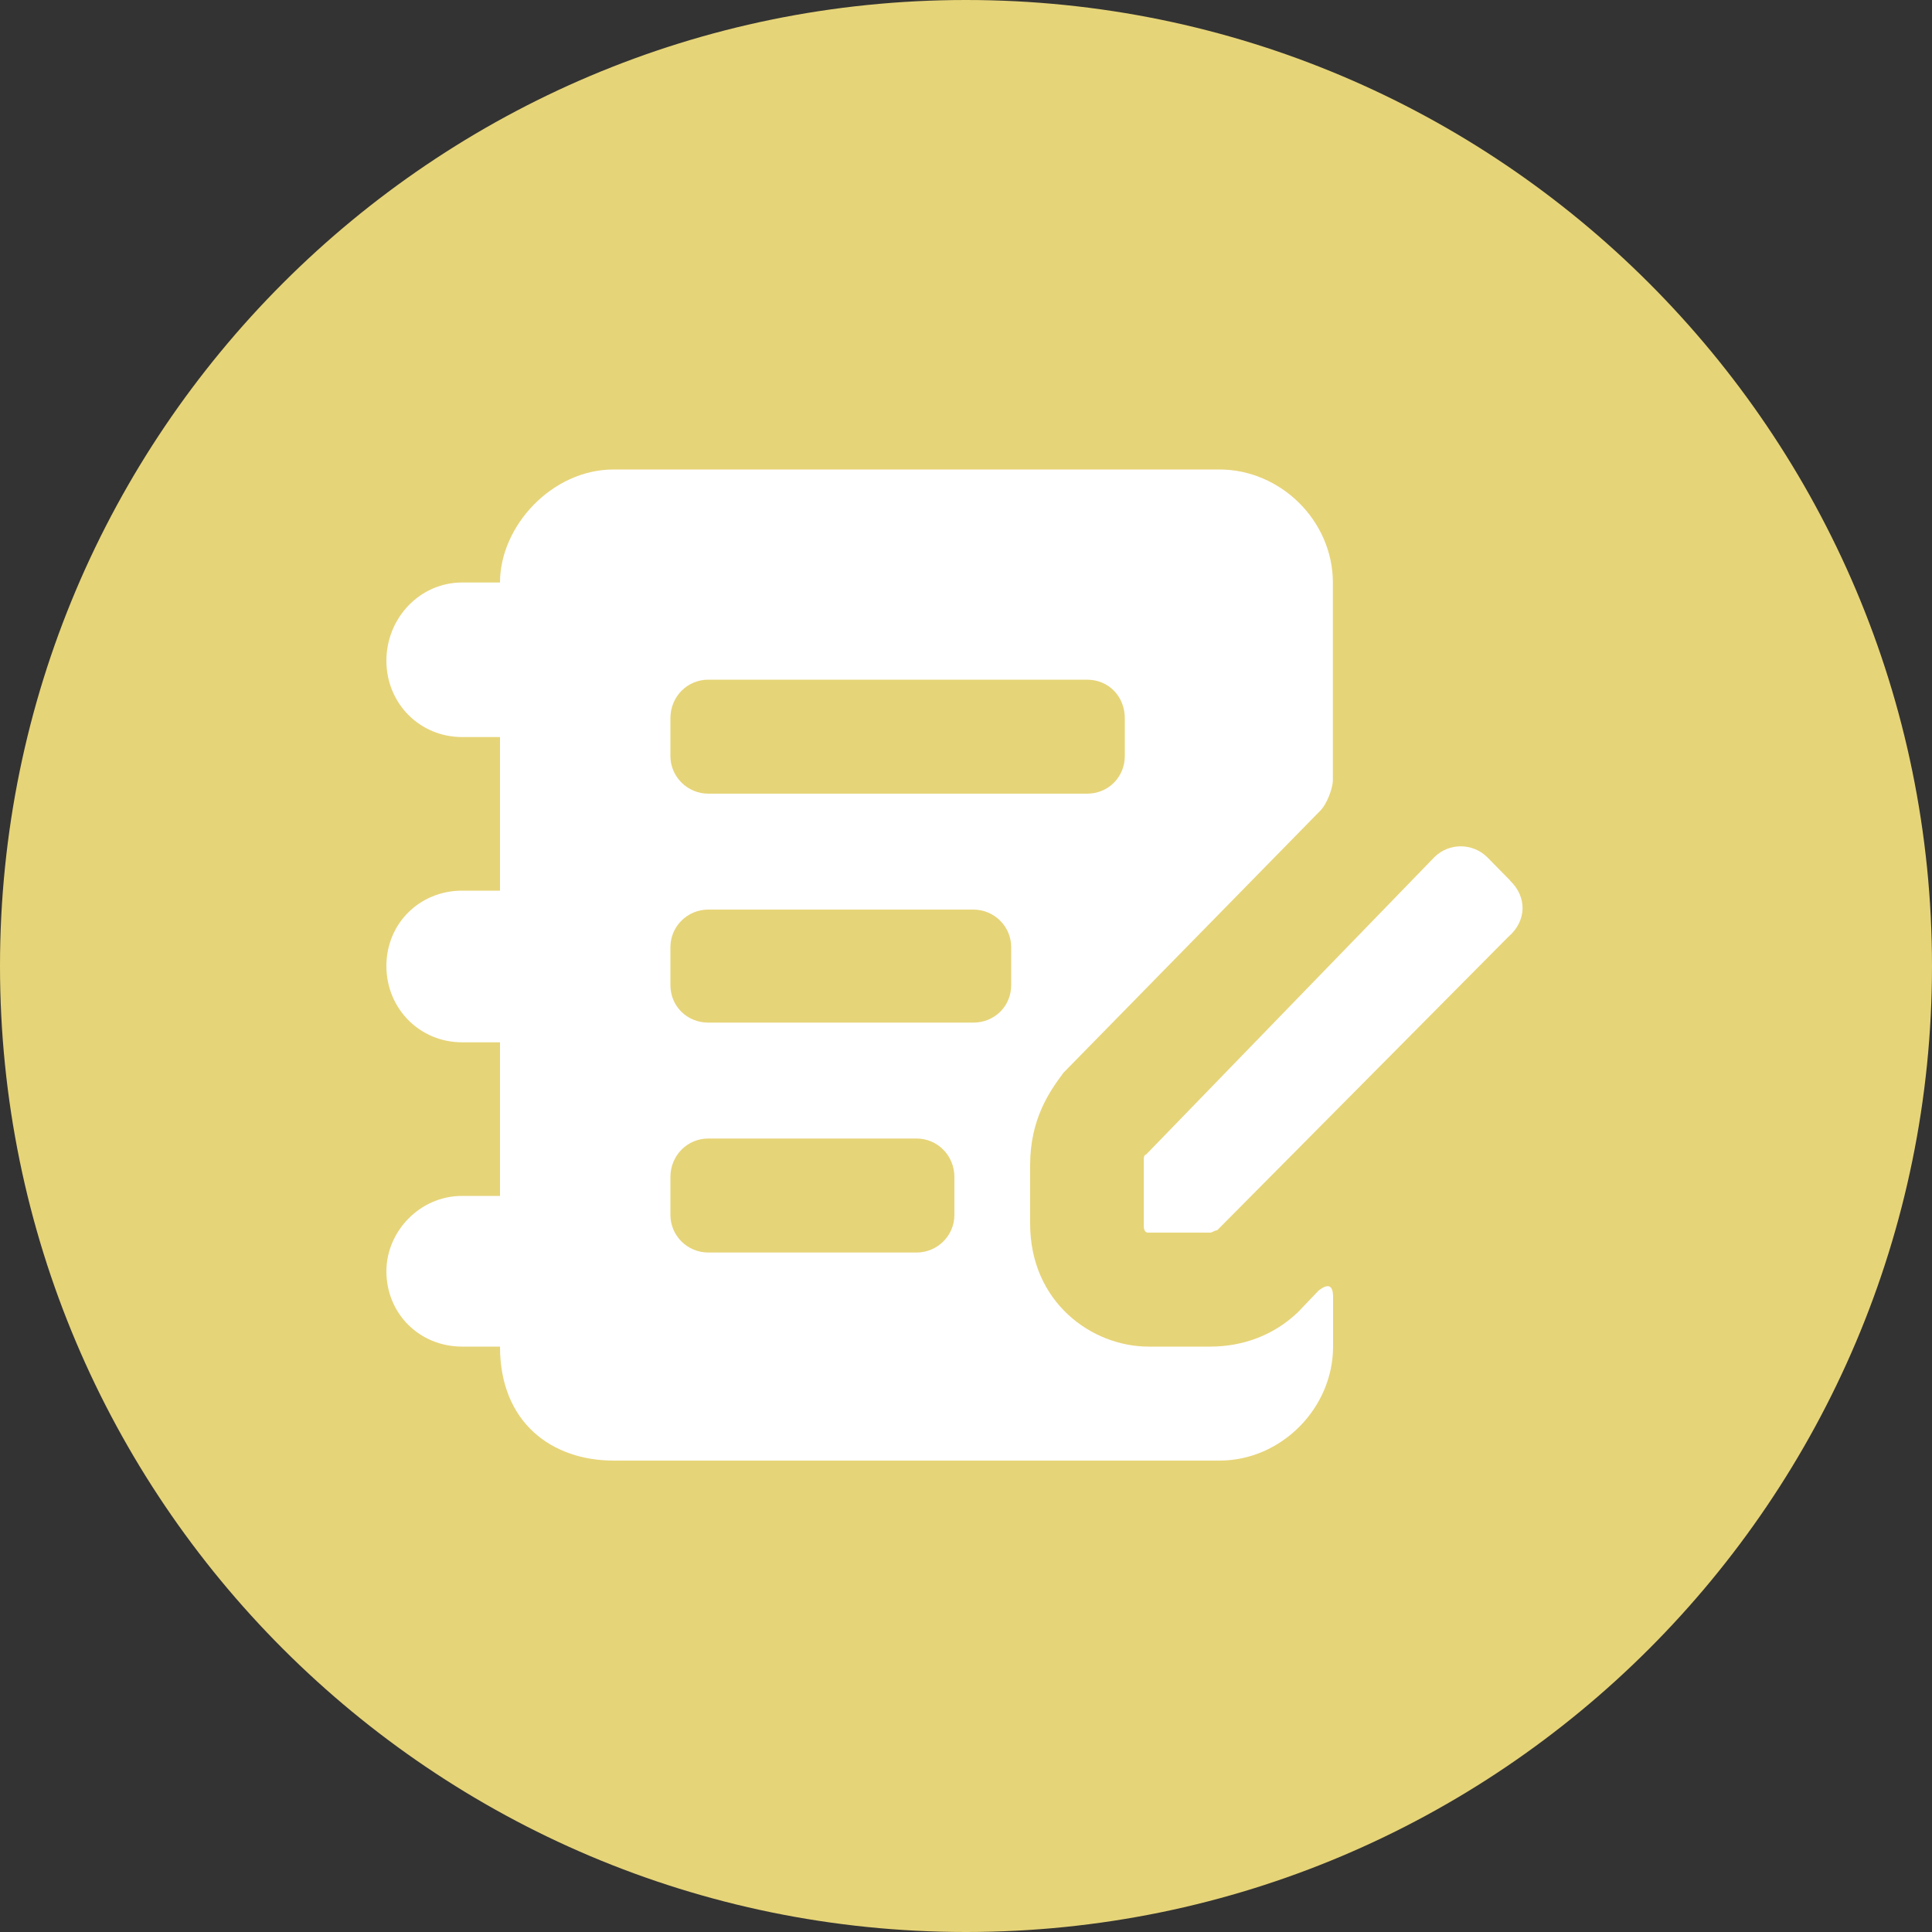 <svg xmlns="http://www.w3.org/2000/svg" xmlns:lucid="lucid" width="100" height="100"><rect width="100%" height="100%" fill="#333333" stroke="none"/><g lucid:page-tab-id="0_0" stroke="#000" stroke-opacity="0"><path d="M100 50c0 27.6-22.4 50-50 50S0 77.6 0 50 22.4 0 50 0s50 22.4 50 50z" fill="#e6d478"/><path d="M31.76 24.3c-3.18 0-5.88 2.92-5.88 5.85h-1.96C21.72 30.15 20 32 20 34.2c0 2.2 1.72 3.95 3.92 3.95h1.96v7.95h-1.96c-2.2 0-3.92 1.7-3.92 3.9s1.72 3.95 3.92 3.95h1.96v7.95h-1.96c-2.2 0-3.92 1.85-3.92 3.9 0 2.2 1.72 3.9 3.92 3.9h1.96c0 3.95 2.7 5.9 5.88 5.9h31.36c3.2 0 5.88-2.72 5.88-5.9v-2.56c0-.62-.24-.72-.73-.36L67.2 67.9c-1.24 1.2-2.85 1.8-4.57 1.8h-3.18c-2.94 0-6.13-2.3-6.13-6.36V60.3c0-2.4 1.03-3.83 1.67-4.7l.04-.06 13.23-13.5c.4-.35.73-1.22.73-1.68v-10.2c0-3.2-2.7-5.86-5.88-5.86H31.76zm4.9 10.88h19.6c1.13 0 1.96.87 1.96 2v1.95c0 1.07-.83 1.95-1.96 1.95h-19.6c-1.08 0-1.96-.88-1.96-1.95v-1.95c0-1.13.88-2 1.96-2zm0 11.9h13.72c1.08 0 1.96.87 1.96 1.95v1.95c0 1.12-.88 1.95-1.96 1.95H36.66c-1.08 0-1.96-.83-1.96-1.95v-1.95c0-1.08.88-1.95 1.96-1.95zm0 11.85h10.78c1.08 0 1.96.87 1.96 2v1.95c0 1.08-.88 1.95-1.96 1.95H36.66c-1.08 0-1.96-.87-1.96-1.95v-1.95c0-1.13.88-2 1.96-2z" fill="#fff"/><path d="M78.17 45.58l-1.2-1.22c-.76-.74-1.97-.74-2.72 0l-14.93 15.4c-.12 0-.12.24-.12.24v3.32c0 .24 0 .48.24.48h3.2c.1 0 .23-.12.36-.12L78.06 48.5c.98-.84.98-2.08.1-2.92z" fill="#fff"/></g></svg>